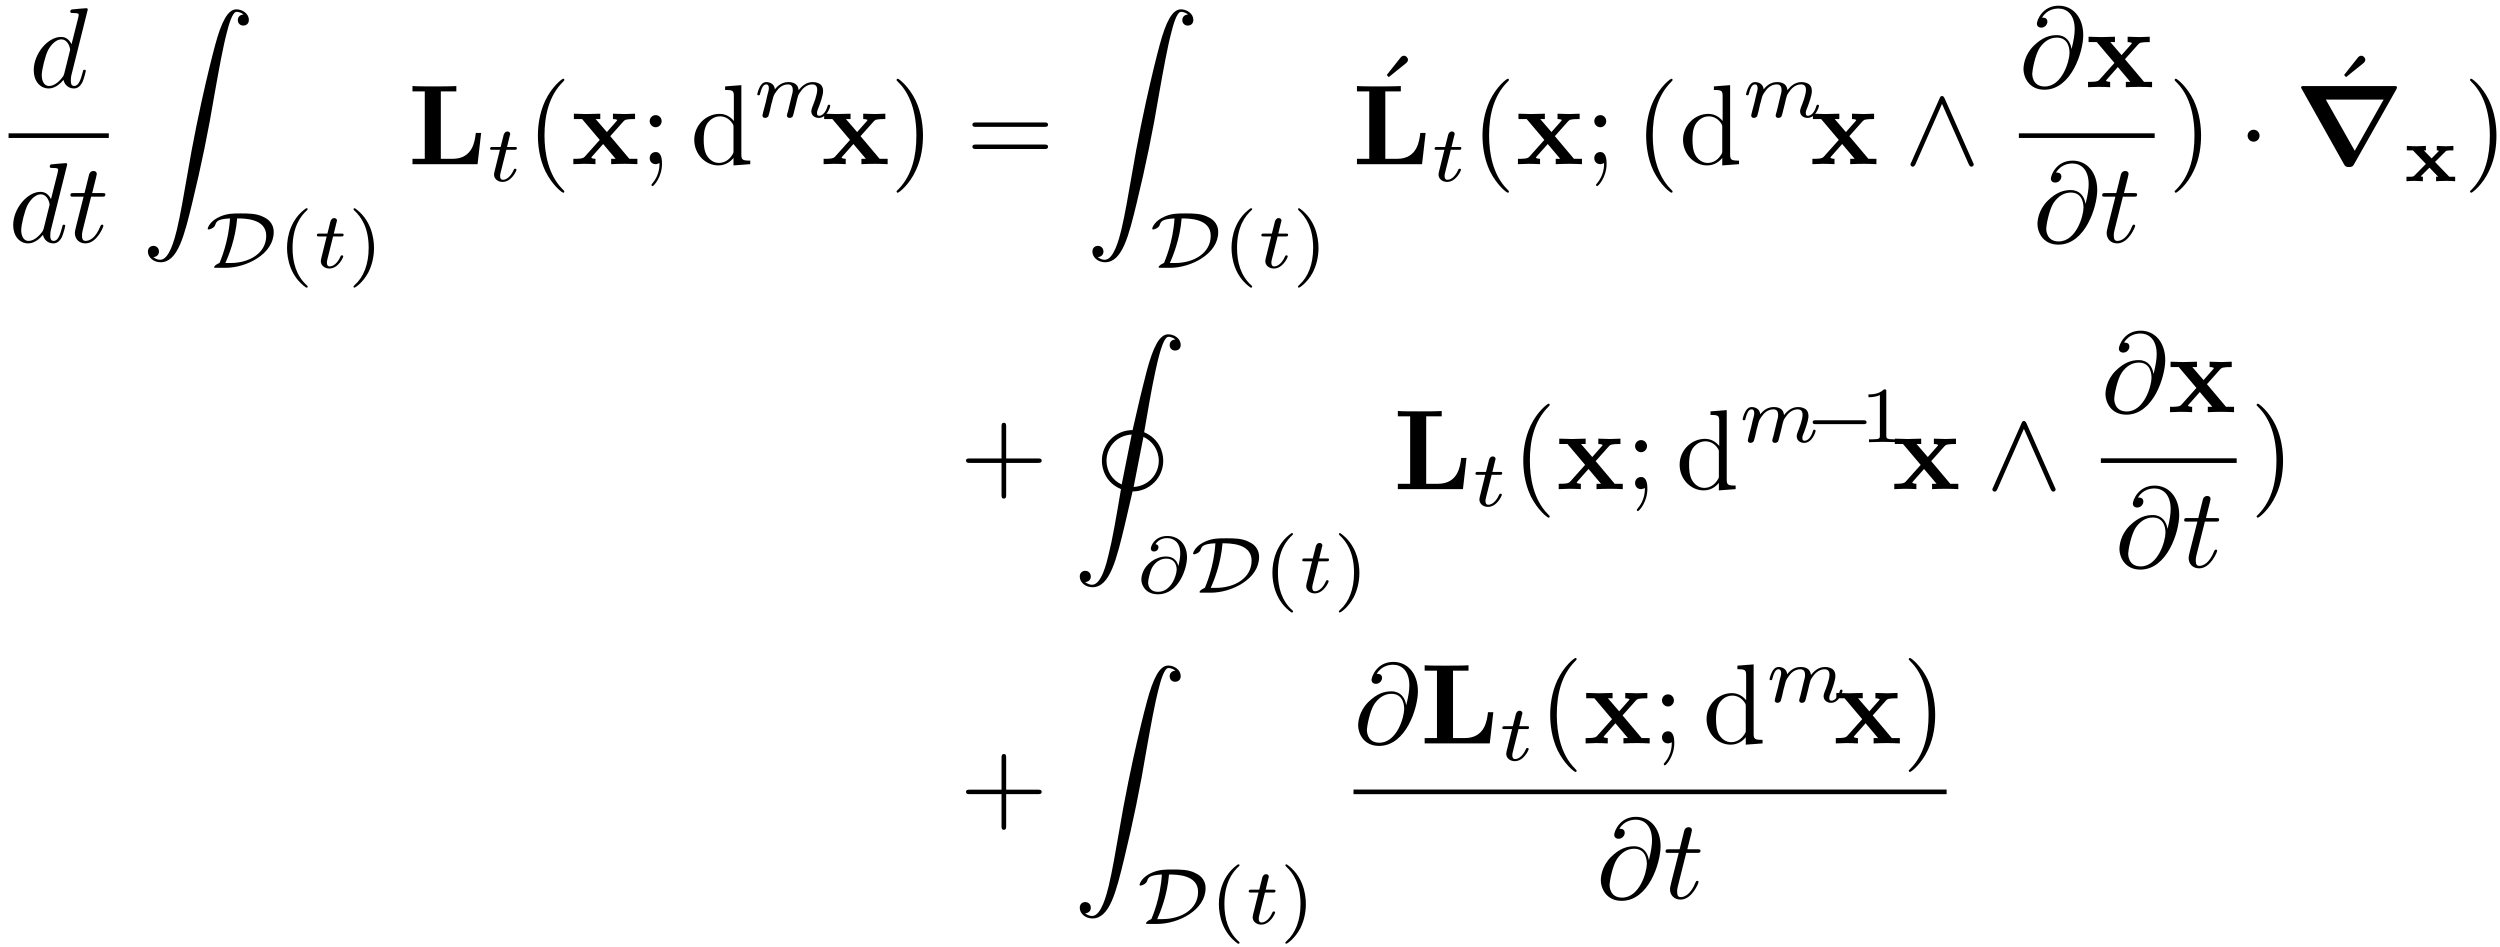 <?xml version="1.0" encoding="UTF-8"?>
<svg xmlns="http://www.w3.org/2000/svg" xmlns:xlink="http://www.w3.org/1999/xlink" width="219pt" height="83pt" viewBox="0 0 219 83" version="1.1">
<defs>
<g>
<symbol overflow="visible" id="glyph0-0">
<path style="stroke:none;" d="M 5.141 -6.812 C 5.141 -6.812 5.141 -6.922 5.016 -6.922 C 4.859 -6.922 3.922 -6.828 3.75 -6.812 C 3.672 -6.797 3.609 -6.75 3.609 -6.625 C 3.609 -6.5 3.703 -6.5 3.844 -6.5 C 4.328 -6.5 4.344 -6.438 4.344 -6.328 L 4.312 -6.125 L 3.719 -3.766 C 3.531 -4.141 3.25 -4.406 2.797 -4.406 C 1.641 -4.406 0.406 -2.938 0.406 -1.484 C 0.406 -0.547 0.953 0.109 1.719 0.109 C 1.922 0.109 2.422 0.062 3.016 -0.641 C 3.094 -0.219 3.453 0.109 3.922 0.109 C 4.281 0.109 4.5 -0.125 4.672 -0.438 C 4.828 -0.797 4.969 -1.406 4.969 -1.422 C 4.969 -1.531 4.875 -1.531 4.844 -1.531 C 4.75 -1.531 4.734 -1.484 4.703 -1.344 C 4.531 -0.703 4.359 -0.109 3.953 -0.109 C 3.672 -0.109 3.656 -0.375 3.656 -0.562 C 3.656 -0.812 3.672 -0.875 3.703 -1.047 Z M 3.078 -1.188 C 3.016 -1 3.016 -0.984 2.875 -0.812 C 2.438 -0.266 2.031 -0.109 1.75 -0.109 C 1.25 -0.109 1.109 -0.656 1.109 -1.047 C 1.109 -1.547 1.422 -2.766 1.656 -3.234 C 1.969 -3.812 2.406 -4.188 2.812 -4.188 C 3.453 -4.188 3.594 -3.375 3.594 -3.312 C 3.594 -3.25 3.578 -3.188 3.562 -3.141 Z M 3.078 -1.188 "/>
</symbol>
<symbol overflow="visible" id="glyph0-1">
<path style="stroke:none;" d="M 2.047 -3.984 L 2.984 -3.984 C 3.188 -3.984 3.297 -3.984 3.297 -4.188 C 3.297 -4.297 3.188 -4.297 3.016 -4.297 L 2.141 -4.297 C 2.5 -5.719 2.547 -5.906 2.547 -5.969 C 2.547 -6.141 2.422 -6.234 2.25 -6.234 C 2.219 -6.234 1.938 -6.234 1.859 -5.875 L 1.469 -4.297 L 0.531 -4.297 C 0.328 -4.297 0.234 -4.297 0.234 -4.109 C 0.234 -3.984 0.312 -3.984 0.516 -3.984 L 1.391 -3.984 C 0.672 -1.156 0.625 -0.984 0.625 -0.812 C 0.625 -0.266 1 0.109 1.547 0.109 C 2.562 0.109 3.125 -1.344 3.125 -1.422 C 3.125 -1.531 3.047 -1.531 3.016 -1.531 C 2.922 -1.531 2.906 -1.5 2.859 -1.391 C 2.438 -0.344 1.906 -0.109 1.562 -0.109 C 1.359 -0.109 1.25 -0.234 1.25 -0.562 C 1.25 -0.812 1.281 -0.875 1.312 -1.047 Z M 2.047 -3.984 "/>
</symbol>
<symbol overflow="visible" id="glyph0-2">
<path style="stroke:none;" d="M 4.609 -3.375 C 4.516 -4 4.109 -4.562 3.328 -4.562 C 2.719 -4.562 2.078 -4.391 1.297 -3.625 C 0.469 -2.797 0.406 -1.859 0.406 -1.562 C 0.406 -0.938 0.844 0.219 2.234 0.219 C 4.609 0.219 5.641 -3.125 5.641 -4.562 C 5.641 -6.141 4.719 -7.141 3.484 -7.141 C 2.047 -7.141 1.578 -5.844 1.578 -5.562 C 1.578 -5.422 1.672 -5.219 1.969 -5.219 C 2.297 -5.219 2.5 -5.516 2.5 -5.734 C 2.5 -6.094 2.188 -6.094 2.031 -6.094 C 2.469 -6.828 3.188 -6.891 3.469 -6.891 C 4.203 -6.891 4.891 -6.375 4.891 -5.078 C 4.891 -4.688 4.828 -4.188 4.625 -3.375 Z M 2.266 -0.062 C 1.172 -0.062 1.172 -1.094 1.172 -1.188 C 1.172 -1.453 1.422 -2.844 1.828 -3.453 C 2.219 -4.016 2.719 -4.344 3.328 -4.344 C 4.422 -4.344 4.438 -3.219 4.438 -3.016 C 4.438 -2.297 3.797 -0.062 2.266 -0.062 Z M 2.266 -0.062 "/>
</symbol>
<symbol overflow="visible" id="glyph1-0">
<path style="stroke:none;" d="M 1.031 21.703 C 1.359 21.688 1.531 21.469 1.531 21.219 C 1.531 20.891 1.281 20.719 1.047 20.719 C 0.812 20.719 0.562 20.875 0.562 21.219 C 0.562 21.734 1.062 22.156 1.672 22.156 C 3.188 22.156 3.75 19.812 4.453 16.922 C 5.219 13.781 5.875 10.594 6.406 7.391 C 6.781 5.281 7.141 3.281 7.484 2 C 7.609 1.5 7.938 0.219 8.328 0.219 C 8.641 0.219 8.891 0.406 8.938 0.453 C 8.609 0.469 8.438 0.688 8.438 0.938 C 8.438 1.266 8.688 1.422 8.906 1.422 C 9.156 1.422 9.406 1.281 9.406 0.922 C 9.406 0.391 8.859 0 8.312 0 C 7.562 0 7 1.094 6.453 3.125 C 6.422 3.234 5.062 8.234 3.969 14.75 C 3.703 16.281 3.422 17.938 3.094 19.328 C 2.906 20.062 2.453 21.938 1.641 21.938 C 1.281 21.938 1.047 21.703 1.031 21.703 Z M 1.031 21.703 "/>
</symbol>
<symbol overflow="visible" id="glyph1-1">
<path style="stroke:none;" d="M 1.031 21.703 C 1.359 21.688 1.531 21.469 1.531 21.219 C 1.531 20.891 1.281 20.719 1.047 20.719 C 0.812 20.719 0.562 20.875 0.562 21.219 C 0.562 21.734 1.062 22.156 1.672 22.156 C 3.203 22.156 3.781 19.734 4.547 16.531 C 4.688 15.922 5.047 14.391 5.188 13.766 C 6.688 13.766 7.875 12.547 7.875 11.078 C 7.875 10.312 7.531 9.156 6.203 8.578 C 6.516 6.797 6.812 4.969 7.188 3.234 C 7.406 2.25 7.844 0.219 8.328 0.219 C 8.641 0.219 8.891 0.406 8.938 0.453 C 8.609 0.469 8.438 0.688 8.438 0.938 C 8.438 1.266 8.688 1.422 8.906 1.422 C 9.156 1.422 9.406 1.281 9.406 0.922 C 9.406 0.391 8.859 0 8.312 0 C 7.531 0 6.984 1.172 6.453 3.125 C 6.234 3.938 5.891 5.375 5.828 5.625 C 5.688 6.234 5.328 7.766 5.188 8.391 C 3.688 8.391 2.5 9.594 2.5 11.078 C 2.5 11.828 2.844 13 4.172 13.562 C 3.75 16.094 3.406 18.047 3.094 19.266 C 2.922 20 2.469 21.938 1.641 21.938 C 1.281 21.938 1.047 21.703 1.031 21.703 Z M 4.234 13.156 C 3.438 12.797 2.906 12 2.906 11.078 C 2.906 9.953 3.734 8.859 5.109 8.781 Z M 6.141 8.984 C 6.922 9.344 7.484 10.141 7.484 11.078 C 7.484 12.203 6.641 13.281 5.281 13.375 Z M 6.141 8.984 "/>
</symbol>
<symbol overflow="visible" id="glyph2-0">
<path style="stroke:none;" d="M 1.812 0 C 3.672 0 6.047 -1.219 6.047 -3.125 C 6.047 -4.016 5.391 -4.344 5.156 -4.453 C 4.562 -4.766 3.844 -4.766 3.172 -4.766 C 2.5 -4.766 2.031 -4.766 1.406 -4.516 C 0.484 -4.141 0.266 -3.531 0.266 -3.422 C 0.266 -3.375 0.328 -3.359 0.359 -3.359 C 0.453 -3.359 0.844 -3.5 0.922 -3.75 C 1.016 -4.031 1.094 -4.281 2.219 -4.328 C 2.094 -2.234 1.375 -0.625 1.312 -0.453 C 1.297 -0.422 1.281 -0.422 1.25 -0.406 C 0.891 -0.25 0.828 -0.094 0.828 -0.062 C 0.828 0 0.891 0 1 0 Z M 1.812 -0.422 C 2.062 -0.969 2.703 -2.516 2.844 -4.328 C 3.453 -4.328 5.391 -4.328 5.391 -2.812 C 5.391 -1.25 3.859 -0.422 2.266 -0.422 Z M 1.812 -0.422 "/>
</symbol>
<symbol overflow="visible" id="glyph2-1">
<path style="stroke:none;" d="M 5.188 -1.578 C 5.297 -1.578 5.469 -1.578 5.469 -1.734 C 5.469 -1.922 5.297 -1.922 5.188 -1.922 L 1.031 -1.922 C 0.922 -1.922 0.75 -1.922 0.75 -1.75 C 0.75 -1.578 0.906 -1.578 1.031 -1.578 Z M 5.188 -1.578 "/>
</symbol>
<symbol overflow="visible" id="glyph3-0">
<path style="stroke:none;" d="M 2.469 -5.219 C 1.156 -4.297 0.797 -2.812 0.797 -1.75 C 0.797 -0.766 1.094 0.766 2.469 1.734 C 2.531 1.734 2.609 1.734 2.609 1.656 C 2.609 1.609 2.594 1.594 2.547 1.547 C 1.609 0.703 1.281 -0.469 1.281 -1.734 C 1.281 -3.625 2 -4.547 2.562 -5.062 C 2.594 -5.094 2.609 -5.109 2.609 -5.141 C 2.609 -5.219 2.531 -5.219 2.469 -5.219 Z M 2.469 -5.219 "/>
</symbol>
<symbol overflow="visible" id="glyph3-1">
<path style="stroke:none;" d="M 0.625 -5.219 C 0.578 -5.219 0.5 -5.219 0.5 -5.141 C 0.5 -5.109 0.516 -5.094 0.562 -5.031 C 1.156 -4.484 1.828 -3.547 1.828 -1.75 C 1.828 -0.297 1.375 0.812 0.625 1.484 C 0.5 1.609 0.5 1.609 0.5 1.656 C 0.5 1.688 0.516 1.734 0.578 1.734 C 0.672 1.734 1.328 1.281 1.797 0.406 C 2.094 -0.172 2.297 -0.922 2.297 -1.734 C 2.297 -2.719 2 -4.25 0.625 -5.219 Z M 0.625 -5.219 "/>
</symbol>
<symbol overflow="visible" id="glyph3-2">
<path style="stroke:none;" d="M 2.328 -4.438 C 2.328 -4.625 2.328 -4.625 2.125 -4.625 C 1.672 -4.188 1.047 -4.188 0.766 -4.188 L 0.766 -3.938 C 0.922 -3.938 1.391 -3.938 1.766 -4.125 L 1.766 -0.578 C 1.766 -0.344 1.766 -0.25 1.078 -0.25 L 0.812 -0.25 L 0.812 0 C 0.938 0 1.797 -0.031 2.047 -0.031 C 2.266 -0.031 3.141 0 3.297 0 L 3.297 -0.25 L 3.031 -0.25 C 2.328 -0.25 2.328 -0.344 2.328 -0.578 Z M 2.328 -4.438 "/>
</symbol>
<symbol overflow="visible" id="glyph4-0">
<path style="stroke:none;" d="M 1.719 -2.75 L 2.422 -2.75 C 2.562 -2.75 2.641 -2.75 2.641 -2.906 C 2.641 -3 2.562 -3 2.438 -3 L 1.781 -3 L 2.031 -4.031 C 2.047 -4.062 2.062 -4.109 2.062 -4.125 C 2.062 -4.266 1.953 -4.359 1.812 -4.359 C 1.641 -4.359 1.547 -4.234 1.484 -4.062 C 1.438 -3.875 1.531 -4.219 1.219 -3 L 0.516 -3 C 0.391 -3 0.297 -3 0.297 -2.844 C 0.297 -2.75 0.375 -2.75 0.5 -2.75 L 1.156 -2.75 L 0.75 -1.109 C 0.703 -0.938 0.641 -0.688 0.641 -0.594 C 0.641 -0.188 1 0.062 1.391 0.062 C 2.172 0.062 2.609 -0.906 2.609 -1 C 2.609 -1.094 2.516 -1.094 2.5 -1.094 C 2.406 -1.094 2.406 -1.078 2.344 -0.953 C 2.156 -0.516 1.797 -0.125 1.422 -0.125 C 1.266 -0.125 1.172 -0.219 1.172 -0.469 C 1.172 -0.531 1.203 -0.688 1.219 -0.75 Z M 1.719 -2.75 "/>
</symbol>
<symbol overflow="visible" id="glyph4-1">
<path style="stroke:none;" d="M 3.031 -0.562 C 2.984 -0.422 2.922 -0.188 2.922 -0.156 C 2.922 0 3.047 0.062 3.156 0.062 C 3.297 0.062 3.406 -0.016 3.438 -0.078 C 3.469 -0.141 3.531 -0.375 3.562 -0.516 C 3.594 -0.641 3.672 -0.969 3.719 -1.141 C 3.75 -1.297 3.797 -1.453 3.828 -1.609 C 3.906 -1.906 3.906 -1.922 4.047 -2.141 C 4.266 -2.484 4.625 -2.875 5.156 -2.875 C 5.547 -2.875 5.578 -2.562 5.578 -2.391 C 5.578 -1.969 5.281 -1.203 5.156 -0.906 C 5.094 -0.703 5.062 -0.641 5.062 -0.531 C 5.062 -0.156 5.359 0.062 5.719 0.062 C 6.422 0.062 6.719 -0.891 6.719 -1 C 6.719 -1.094 6.641 -1.094 6.609 -1.094 C 6.516 -1.094 6.516 -1.047 6.484 -0.969 C 6.328 -0.406 6.016 -0.125 5.75 -0.125 C 5.594 -0.125 5.562 -0.219 5.562 -0.375 C 5.562 -0.531 5.609 -0.625 5.734 -0.938 C 5.812 -1.156 6.094 -1.891 6.094 -2.281 C 6.094 -2.391 6.094 -2.688 5.844 -2.891 C 5.719 -2.969 5.516 -3.078 5.188 -3.078 C 4.562 -3.078 4.188 -2.656 3.953 -2.375 C 3.906 -2.969 3.406 -3.078 3.047 -3.078 C 2.469 -3.078 2.078 -2.719 1.875 -2.438 C 1.828 -2.922 1.422 -3.078 1.125 -3.078 C 0.828 -3.078 0.672 -2.859 0.578 -2.703 C 0.422 -2.438 0.328 -2.047 0.328 -2 C 0.328 -1.922 0.422 -1.922 0.453 -1.922 C 0.547 -1.922 0.547 -1.938 0.594 -2.125 C 0.703 -2.531 0.844 -2.875 1.109 -2.875 C 1.297 -2.875 1.344 -2.719 1.344 -2.531 C 1.344 -2.406 1.281 -2.141 1.219 -1.953 C 1.172 -1.766 1.109 -1.484 1.078 -1.328 L 0.844 -0.438 C 0.828 -0.344 0.781 -0.172 0.781 -0.156 C 0.781 0 0.906 0.062 1.016 0.062 C 1.141 0.062 1.25 -0.016 1.297 -0.078 C 1.328 -0.141 1.375 -0.375 1.422 -0.516 C 1.453 -0.641 1.531 -0.969 1.562 -1.141 C 1.609 -1.297 1.656 -1.453 1.688 -1.609 C 1.766 -1.891 1.781 -1.953 1.984 -2.234 C 2.172 -2.516 2.5 -2.875 3.031 -2.875 C 3.422 -2.875 3.438 -2.516 3.438 -2.391 C 3.438 -2.219 3.422 -2.125 3.312 -1.734 Z M 3.031 -0.562 "/>
</symbol>
<symbol overflow="visible" id="glyph4-2">
<path style="stroke:none;" d="M 3.656 -2.359 C 3.562 -2.766 3.25 -3.172 2.594 -3.172 C 1.609 -3.172 0.812 -2.453 0.562 -1.812 C 0.516 -1.703 0.422 -1.422 0.422 -1.141 C 0.422 -0.656 0.797 0.141 1.875 0.141 C 3.688 0.141 4.422 -2.109 4.422 -3.094 C 4.422 -4.297 3.641 -4.969 2.703 -4.969 C 1.562 -4.969 1.25 -4.062 1.25 -3.859 C 1.25 -3.797 1.297 -3.609 1.531 -3.609 C 1.781 -3.609 1.922 -3.812 1.922 -3.984 C 1.922 -4.172 1.781 -4.234 1.656 -4.25 C 2 -4.781 2.578 -4.781 2.688 -4.781 C 3.219 -4.781 3.828 -4.453 3.828 -3.453 C 3.828 -3.156 3.797 -2.906 3.672 -2.359 Z M 1.891 -0.078 C 1.109 -0.078 1.016 -0.672 1.016 -0.891 C 1.016 -1.156 1.203 -1.844 1.281 -2.016 C 1.406 -2.344 1.828 -2.984 2.625 -2.984 C 3.297 -2.984 3.516 -2.453 3.516 -2.031 C 3.516 -1.562 3.062 -0.078 1.891 -0.078 Z M 1.891 -0.078 "/>
</symbol>
<symbol overflow="visible" id="glyph5-0">
<path style="stroke:none;" d="M 6.406 -2.734 L 5.938 -2.734 C 5.859 -2.047 5.688 -0.469 3.906 -0.469 L 2.875 -0.469 L 2.875 -6.375 L 4.234 -6.375 L 4.234 -6.844 C 3.781 -6.812 2.703 -6.812 2.219 -6.812 C 1.781 -6.812 0.766 -6.812 0.391 -6.844 L 0.391 -6.375 L 1.469 -6.375 L 1.469 -0.469 L 0.391 -0.469 L 0.391 0 L 6.094 0 Z M 6.406 -2.734 "/>
</symbol>
<symbol overflow="visible" id="glyph5-1">
<path style="stroke:none;" d="M 3.453 -2.453 L 4.609 -3.75 C 4.75 -3.891 4.812 -3.953 5.625 -3.953 L 5.625 -4.422 C 5.281 -4.406 4.766 -4.391 4.719 -4.391 C 4.469 -4.391 3.969 -4.422 3.688 -4.422 L 3.688 -3.953 C 3.828 -3.953 3.953 -3.938 4.062 -3.875 C 4.031 -3.812 4.031 -3.781 3.984 -3.75 L 3.156 -2.812 L 2.172 -3.953 L 2.578 -3.953 L 2.578 -4.422 C 2.312 -4.422 1.688 -4.391 1.359 -4.391 C 1.047 -4.391 0.594 -4.422 0.266 -4.422 L 0.266 -3.953 L 0.984 -3.953 L 2.531 -2.125 L 1.219 -0.656 C 1.062 -0.469 0.703 -0.469 0.219 -0.469 L 0.219 0 C 0.562 -0.016 1.094 -0.031 1.141 -0.031 C 1.391 -0.031 1.969 -0.016 2.156 0 L 2.156 -0.469 C 1.984 -0.469 1.797 -0.516 1.797 -0.578 C 1.797 -0.594 1.797 -0.594 1.859 -0.672 L 2.828 -1.766 L 3.922 -0.469 L 3.531 -0.469 L 3.531 0 C 3.797 -0.016 4.406 -0.031 4.734 -0.031 C 5.047 -0.031 5.5 -0.016 5.828 0 L 5.828 -0.469 L 5.125 -0.469 Z M 3.453 -2.453 "/>
</symbol>
<symbol overflow="visible" id="glyph6-0">
<path style="stroke:none;" d="M 3.297 2.391 C 3.297 2.359 3.297 2.344 3.125 2.172 C 1.891 0.922 1.562 -0.969 1.562 -2.5 C 1.562 -4.234 1.938 -5.969 3.172 -7.203 C 3.297 -7.328 3.297 -7.344 3.297 -7.375 C 3.297 -7.453 3.266 -7.484 3.203 -7.484 C 3.094 -7.484 2.203 -6.797 1.609 -5.531 C 1.109 -4.438 0.984 -3.328 0.984 -2.5 C 0.984 -1.719 1.094 -0.516 1.641 0.625 C 2.25 1.844 3.094 2.5 3.203 2.5 C 3.266 2.5 3.297 2.469 3.297 2.391 Z M 3.297 2.391 "/>
</symbol>
<symbol overflow="visible" id="glyph6-1">
<path style="stroke:none;" d="M 1.906 -3.766 C 1.906 -4.062 1.672 -4.297 1.391 -4.297 C 1.094 -4.297 0.859 -4.062 0.859 -3.766 C 0.859 -3.484 1.094 -3.234 1.391 -3.234 C 1.672 -3.234 1.906 -3.484 1.906 -3.766 Z M 1.719 -0.109 C 1.719 0.172 1.719 0.953 1.094 1.688 C 1.016 1.766 1.016 1.781 1.016 1.812 C 1.016 1.891 1.062 1.922 1.109 1.922 C 1.219 1.922 1.938 1.125 1.938 -0.031 C 1.938 -0.312 1.922 -1.062 1.391 -1.062 C 1.031 -1.062 0.859 -0.781 0.859 -0.531 C 0.859 -0.266 1.031 0 1.391 0 C 1.438 0 1.453 0 1.469 -0.016 C 1.531 -0.016 1.641 -0.047 1.719 -0.109 Z M 1.719 -0.109 "/>
</symbol>
<symbol overflow="visible" id="glyph6-2">
<path style="stroke:none;" d="M 3.781 -0.547 L 3.781 0.109 L 5.25 0 L 5.25 -0.312 C 4.562 -0.312 4.469 -0.375 4.469 -0.875 L 4.469 -6.922 L 3.047 -6.812 L 3.047 -6.5 C 3.734 -6.5 3.812 -6.438 3.812 -5.938 L 3.812 -3.781 C 3.531 -4.141 3.094 -4.406 2.562 -4.406 C 1.391 -4.406 0.344 -3.422 0.344 -2.141 C 0.344 -0.875 1.312 0.109 2.453 0.109 C 3.094 0.109 3.531 -0.234 3.781 -0.547 Z M 3.781 -3.219 L 3.781 -1.172 C 3.781 -1 3.781 -0.984 3.672 -0.812 C 3.375 -0.328 2.938 -0.109 2.5 -0.109 C 2.047 -0.109 1.688 -0.375 1.453 -0.75 C 1.203 -1.156 1.172 -1.719 1.172 -2.141 C 1.172 -2.5 1.188 -3.094 1.469 -3.547 C 1.688 -3.859 2.062 -4.188 2.609 -4.188 C 2.953 -4.188 3.375 -4.031 3.672 -3.594 C 3.781 -3.422 3.781 -3.406 3.781 -3.219 Z M 3.781 -3.219 "/>
</symbol>
<symbol overflow="visible" id="glyph6-3">
<path style="stroke:none;" d="M 2.875 -2.5 C 2.875 -3.266 2.766 -4.469 2.219 -5.609 C 1.625 -6.828 0.766 -7.484 0.672 -7.484 C 0.609 -7.484 0.562 -7.438 0.562 -7.375 C 0.562 -7.344 0.562 -7.328 0.75 -7.141 C 1.734 -6.156 2.297 -4.578 2.297 -2.5 C 2.297 -0.781 1.938 0.969 0.703 2.219 C 0.562 2.344 0.562 2.359 0.562 2.391 C 0.562 2.453 0.609 2.5 0.672 2.5 C 0.766 2.5 1.672 1.812 2.25 0.547 C 2.766 -0.547 2.875 -1.656 2.875 -2.5 Z M 2.875 -2.5 "/>
</symbol>
<symbol overflow="visible" id="glyph6-4">
<path style="stroke:none;" d="M 6.844 -3.266 C 7 -3.266 7.188 -3.266 7.188 -3.453 C 7.188 -3.656 7 -3.656 6.859 -3.656 L 0.891 -3.656 C 0.75 -3.656 0.562 -3.656 0.562 -3.453 C 0.562 -3.266 0.75 -3.266 0.891 -3.266 Z M 6.859 -1.328 C 7 -1.328 7.188 -1.328 7.188 -1.531 C 7.188 -1.719 7 -1.719 6.844 -1.719 L 0.891 -1.719 C 0.75 -1.719 0.562 -1.719 0.562 -1.531 C 0.562 -1.328 0.75 -1.328 0.891 -1.328 Z M 6.859 -1.328 "/>
</symbol>
<symbol overflow="visible" id="glyph6-5">
<path style="stroke:none;" d="M 3.734 -6.297 C 3.828 -6.375 3.906 -6.484 3.906 -6.594 C 3.906 -6.781 3.734 -6.953 3.547 -6.953 C 3.406 -6.953 3.297 -6.844 3.25 -6.781 L 2.047 -5.266 L 2.219 -5.078 Z M 3.734 -6.297 "/>
</symbol>
<symbol overflow="visible" id="glyph6-6">
<path style="stroke:none;" d="M 4.078 -2.297 L 6.859 -2.297 C 7 -2.297 7.188 -2.297 7.188 -2.5 C 7.188 -2.688 7 -2.688 6.859 -2.688 L 4.078 -2.688 L 4.078 -5.484 C 4.078 -5.625 4.078 -5.812 3.875 -5.812 C 3.672 -5.812 3.672 -5.625 3.672 -5.484 L 3.672 -2.688 L 0.891 -2.688 C 0.75 -2.688 0.562 -2.688 0.562 -2.5 C 0.562 -2.297 0.75 -2.297 0.891 -2.297 L 3.672 -2.297 L 3.672 0.5 C 3.672 0.641 3.672 0.828 3.875 0.828 C 4.078 0.828 4.078 0.641 4.078 0.5 Z M 4.078 -2.297 "/>
</symbol>
<symbol overflow="visible" id="glyph7-0">
<path style="stroke:none;" d="M 3.547 -5.75 C 3.469 -5.922 3.406 -5.969 3.312 -5.969 C 3.188 -5.969 3.156 -5.891 3.094 -5.75 L 0.625 -0.172 C 0.562 -0.047 0.547 -0.031 0.547 0.016 C 0.547 0.125 0.641 0.219 0.75 0.219 C 0.812 0.219 0.891 0.203 0.984 0.016 L 3.312 -5.281 L 5.656 0.016 C 5.75 0.219 5.859 0.219 5.891 0.219 C 6 0.219 6.094 0.125 6.094 0.016 C 6.094 0 6.094 -0.016 6.031 -0.141 Z M 3.547 -5.75 "/>
</symbol>
<symbol overflow="visible" id="glyph7-1">
<path style="stroke:none;" d="M 1.906 -2.5 C 1.906 -2.781 1.672 -3.016 1.391 -3.016 C 1.094 -3.016 0.859 -2.781 0.859 -2.5 C 0.859 -2.203 1.094 -1.969 1.391 -1.969 C 1.672 -1.969 1.906 -2.203 1.906 -2.5 Z M 1.906 -2.5 "/>
</symbol>
<symbol overflow="visible" id="glyph8-0">
<path style="stroke:none;" d="M 8.906 -6.547 C 8.969 -6.672 8.969 -6.703 8.969 -6.719 C 8.969 -6.844 8.875 -6.844 8.688 -6.844 L 0.844 -6.844 C 0.625 -6.844 0.594 -6.844 0.562 -6.703 L 4.312 -0.016 C 4.438 0.203 4.5 0.25 4.766 0.25 C 5.062 0.25 5.109 0.172 5.219 -0.016 Z M 2.734 -5.656 L 7.797 -5.656 L 5.266 -1.172 Z M 2.734 -5.656 "/>
</symbol>
<symbol overflow="visible" id="glyph9-0">
<path style="stroke:none;" d="M 2.75 -1.688 L 3.719 -2.656 C 3.875 -2.703 4.062 -2.703 4.359 -2.703 L 4.359 -3.094 C 4.141 -3.078 3.906 -3.062 3.688 -3.062 C 3.453 -3.062 2.969 -3.094 2.906 -3.094 L 2.906 -2.703 C 3 -2.703 3.047 -2.688 3.094 -2.656 L 2.453 -2 L 1.766 -2.703 L 1.953 -2.703 L 1.953 -3.094 C 1.922 -3.094 1.359 -3.062 1.078 -3.062 C 0.812 -3.062 0.547 -3.078 0.281 -3.094 L 0.281 -2.703 L 0.812 -2.703 L 1.953 -1.516 L 0.953 -0.5 C 0.859 -0.422 0.844 -0.406 0.641 -0.391 C 0.516 -0.391 0.281 -0.391 0.25 -0.391 L 0.25 0 C 0.469 -0.016 0.703 -0.031 0.922 -0.031 C 1.109 -0.031 1.609 0 1.688 0 L 1.688 -0.391 C 1.578 -0.391 1.547 -0.406 1.5 -0.438 L 2.266 -1.188 L 3.031 -0.391 L 2.844 -0.391 L 2.844 0 C 2.859 0 3.422 -0.031 3.734 -0.031 C 4 -0.031 4.266 -0.016 4.516 0 L 4.516 -0.391 L 4 -0.391 Z M 2.75 -1.688 "/>
</symbol>
</g>
</defs>
<g id="surface1">
<g style="fill:rgb(0%,0%,0%);fill-opacity:1;">
  <use xlink:href="#glyph0-0" x="2.549" y="7.64"/>
</g>
<path style="fill:none;stroke-width:4.05;stroke-linecap:butt;stroke-linejoin:miter;stroke:rgb(0%,0%,0%);stroke-opacity:1;stroke-miterlimit:10;" d="M 7.5 711.172 L 95.312 711.172 " transform="matrix(0.1,0,0,-0.1,0,83)"/>
<g style="fill:rgb(0%,0%,0%);fill-opacity:1;">
  <use xlink:href="#glyph0-0" x="0.749" y="21.212"/>
</g>
<g style="fill:rgb(0%,0%,0%);fill-opacity:1;">
  <use xlink:href="#glyph0-1" x="5.933" y="21.212"/>
</g>
<g style="fill:rgb(0%,0%,0%);fill-opacity:1;">
  <use xlink:href="#glyph1-0" x="12.395" y="0.818"/>
</g>
<g style="fill:rgb(0%,0%,0%);fill-opacity:1;">
  <use xlink:href="#glyph2-0" x="17.93" y="23.462"/>
</g>
<g style="fill:rgb(0%,0%,0%);fill-opacity:1;">
  <use xlink:href="#glyph3-0" x="24.347" y="23.462"/>
</g>
<g style="fill:rgb(0%,0%,0%);fill-opacity:1;">
  <use xlink:href="#glyph4-0" x="27.461" y="23.462"/>
</g>
<g style="fill:rgb(0%,0%,0%);fill-opacity:1;">
  <use xlink:href="#glyph3-1" x="30.467" y="23.462"/>
</g>
<g style="fill:rgb(0%,0%,0%);fill-opacity:1;">
  <use xlink:href="#glyph5-0" x="35.741" y="14.381"/>
</g>
<g style="fill:rgb(0%,0%,0%);fill-opacity:1;">
  <use xlink:href="#glyph4-0" x="42.635" y="15.875"/>
</g>
<g style="fill:rgb(0%,0%,0%);fill-opacity:1;">
  <use xlink:href="#glyph6-0" x="46.136" y="14.381"/>
</g>
<g style="fill:rgb(0%,0%,0%);fill-opacity:1;">
  <use xlink:href="#glyph5-1" x="50.006" y="14.381"/>
</g>
<g style="fill:rgb(0%,0%,0%);fill-opacity:1;">
  <use xlink:href="#glyph6-1" x="56.054" y="14.381"/>
</g>
<g style="fill:rgb(0%,0%,0%);fill-opacity:1;">
  <use xlink:href="#glyph6-2" x="60.473" y="14.381"/>
</g>
<g style="fill:rgb(0%,0%,0%);fill-opacity:1;">
  <use xlink:href="#glyph4-1" x="66.008" y="10.268"/>
</g>
<g style="fill:rgb(0%,0%,0%);fill-opacity:1;">
  <use xlink:href="#glyph5-1" x="71.93" y="14.381"/>
</g>
<g style="fill:rgb(0%,0%,0%);fill-opacity:1;">
  <use xlink:href="#glyph6-3" x="77.978" y="14.381"/>
</g>
<g style="fill:rgb(0%,0%,0%);fill-opacity:1;">
  <use xlink:href="#glyph6-4" x="84.62" y="14.381"/>
</g>
<g style="fill:rgb(0%,0%,0%);fill-opacity:1;">
  <use xlink:href="#glyph1-0" x="95.132" y="0.818"/>
</g>
<g style="fill:rgb(0%,0%,0%);fill-opacity:1;">
  <use xlink:href="#glyph2-0" x="100.667" y="23.462"/>
</g>
<g style="fill:rgb(0%,0%,0%);fill-opacity:1;">
  <use xlink:href="#glyph3-0" x="107.084" y="23.462"/>
</g>
<g style="fill:rgb(0%,0%,0%);fill-opacity:1;">
  <use xlink:href="#glyph4-0" x="110.198" y="23.462"/>
</g>
<g style="fill:rgb(0%,0%,0%);fill-opacity:1;">
  <use xlink:href="#glyph3-1" x="113.204" y="23.462"/>
</g>
<g style="fill:rgb(0%,0%,0%);fill-opacity:1;">
  <use xlink:href="#glyph6-5" x="119.432" y="11.834"/>
</g>
<g style="fill:rgb(0%,0%,0%);fill-opacity:1;">
  <use xlink:href="#glyph5-0" x="118.478" y="14.381"/>
</g>
<g style="fill:rgb(0%,0%,0%);fill-opacity:1;">
  <use xlink:href="#glyph4-0" x="125.372" y="15.875"/>
</g>
<g style="fill:rgb(0%,0%,0%);fill-opacity:1;">
  <use xlink:href="#glyph6-0" x="128.882" y="14.381"/>
</g>
<g style="fill:rgb(0%,0%,0%);fill-opacity:1;">
  <use xlink:href="#glyph5-1" x="132.752" y="14.381"/>
</g>
<g style="fill:rgb(0%,0%,0%);fill-opacity:1;">
  <use xlink:href="#glyph6-1" x="138.8" y="14.381"/>
</g>
<g style="fill:rgb(0%,0%,0%);fill-opacity:1;">
  <use xlink:href="#glyph6-0" x="143.219" y="14.381"/>
</g>
<g style="fill:rgb(0%,0%,0%);fill-opacity:1;">
  <use xlink:href="#glyph6-2" x="147.089" y="14.381"/>
</g>
<g style="fill:rgb(0%,0%,0%);fill-opacity:1;">
  <use xlink:href="#glyph4-1" x="152.624" y="10.268"/>
</g>
<g style="fill:rgb(0%,0%,0%);fill-opacity:1;">
  <use xlink:href="#glyph5-1" x="158.546" y="14.381"/>
</g>
<g style="fill:rgb(0%,0%,0%);fill-opacity:1;">
  <use xlink:href="#glyph7-0" x="166.808" y="14.381"/>
</g>
<g style="fill:rgb(0%,0%,0%);fill-opacity:1;">
  <use xlink:href="#glyph0-2" x="176.852" y="7.64"/>
</g>
<g style="fill:rgb(0%,0%,0%);fill-opacity:1;">
  <use xlink:href="#glyph5-1" x="182.693" y="7.64"/>
</g>
<path style="fill:none;stroke-width:4.05;stroke-linecap:butt;stroke-linejoin:miter;stroke:rgb(0%,0%,0%);stroke-opacity:1;stroke-miterlimit:10;" d="M 1768.516 711.172 L 1887.5 711.172 " transform="matrix(0.1,0,0,-0.1,0,83)"/>
<g style="fill:rgb(0%,0%,0%);fill-opacity:1;">
  <use xlink:href="#glyph0-2" x="178.076" y="21.212"/>
</g>
<g style="fill:rgb(0%,0%,0%);fill-opacity:1;">
  <use xlink:href="#glyph0-1" x="183.917" y="21.212"/>
</g>
<g style="fill:rgb(0%,0%,0%);fill-opacity:1;">
  <use xlink:href="#glyph6-3" x="189.938" y="14.381"/>
</g>
<g style="fill:rgb(0%,0%,0%);fill-opacity:1;">
  <use xlink:href="#glyph7-1" x="196.031" y="14.381"/>
</g>
<g style="fill:rgb(0%,0%,0%);fill-opacity:1;">
  <use xlink:href="#glyph6-5" x="203.294" y="11.834"/>
</g>
<g style="fill:rgb(0%,0%,0%);fill-opacity:1;">
  <use xlink:href="#glyph8-0" x="201.008" y="14.381"/>
</g>
<g style="fill:rgb(0%,0%,0%);fill-opacity:1;">
  <use xlink:href="#glyph9-0" x="210.557" y="15.875"/>
</g>
<g style="fill:rgb(0%,0%,0%);fill-opacity:1;">
  <use xlink:href="#glyph6-3" x="215.813" y="14.381"/>
</g>
<g style="fill:rgb(0%,0%,0%);fill-opacity:1;">
  <use xlink:href="#glyph6-6" x="84.062" y="42.848"/>
</g>
<g style="fill:rgb(0%,0%,0%);fill-opacity:1;">
  <use xlink:href="#glyph1-1" x="94.025" y="29.285"/>
</g>
<g style="fill:rgb(0%,0%,0%);fill-opacity:1;">
  <use xlink:href="#glyph4-2" x="99.56" y="51.92"/>
</g>
<g style="fill:rgb(0%,0%,0%);fill-opacity:1;">
  <use xlink:href="#glyph2-0" x="104.249" y="51.92"/>
</g>
<g style="fill:rgb(0%,0%,0%);fill-opacity:1;">
  <use xlink:href="#glyph3-0" x="110.666" y="51.92"/>
</g>
<g style="fill:rgb(0%,0%,0%);fill-opacity:1;">
  <use xlink:href="#glyph4-0" x="113.78" y="51.92"/>
</g>
<g style="fill:rgb(0%,0%,0%);fill-opacity:1;">
  <use xlink:href="#glyph3-1" x="116.786" y="51.92"/>
</g>
<g style="fill:rgb(0%,0%,0%);fill-opacity:1;">
  <use xlink:href="#glyph5-0" x="122.06" y="42.848"/>
</g>
<g style="fill:rgb(0%,0%,0%);fill-opacity:1;">
  <use xlink:href="#glyph4-0" x="128.953" y="44.342"/>
</g>
<g style="fill:rgb(0%,0%,0%);fill-opacity:1;">
  <use xlink:href="#glyph6-0" x="132.455" y="42.848"/>
</g>
<g style="fill:rgb(0%,0%,0%);fill-opacity:1;">
  <use xlink:href="#glyph5-1" x="136.325" y="42.848"/>
</g>
<g style="fill:rgb(0%,0%,0%);fill-opacity:1;">
  <use xlink:href="#glyph6-1" x="142.373" y="42.848"/>
</g>
<g style="fill:rgb(0%,0%,0%);fill-opacity:1;">
  <use xlink:href="#glyph6-2" x="146.792" y="42.848"/>
</g>
<g style="fill:rgb(0%,0%,0%);fill-opacity:1;">
  <use xlink:href="#glyph4-1" x="152.327" y="38.735"/>
</g>
<g style="fill:rgb(0%,0%,0%);fill-opacity:1;">
  <use xlink:href="#glyph2-1" x="158.041" y="38.735"/>
</g>
<g style="fill:rgb(0%,0%,0%);fill-opacity:1;">
  <use xlink:href="#glyph3-2" x="162.911" y="38.735"/>
</g>
<g style="fill:rgb(0%,0%,0%);fill-opacity:1;">
  <use xlink:href="#glyph5-1" x="165.719" y="42.848"/>
</g>
<g style="fill:rgb(0%,0%,0%);fill-opacity:1;">
  <use xlink:href="#glyph7-0" x="173.981" y="42.848"/>
</g>
<g style="fill:rgb(0%,0%,0%);fill-opacity:1;">
  <use xlink:href="#glyph0-2" x="184.034" y="36.107"/>
</g>
<g style="fill:rgb(0%,0%,0%);fill-opacity:1;">
  <use xlink:href="#glyph5-1" x="189.875" y="36.107"/>
</g>
<path style="fill:none;stroke-width:4.05;stroke-linecap:butt;stroke-linejoin:miter;stroke:rgb(0%,0%,0%);stroke-opacity:1;stroke-miterlimit:10;" d="M 1840.352 426.484 L 1959.336 426.484 " transform="matrix(0.1,0,0,-0.1,0,83)"/>
<g style="fill:rgb(0%,0%,0%);fill-opacity:1;">
  <use xlink:href="#glyph0-2" x="185.258" y="49.679"/>
</g>
<g style="fill:rgb(0%,0%,0%);fill-opacity:1;">
  <use xlink:href="#glyph0-1" x="191.099" y="49.679"/>
</g>
<g style="fill:rgb(0%,0%,0%);fill-opacity:1;">
  <use xlink:href="#glyph6-3" x="197.12" y="42.848"/>
</g>
<g style="fill:rgb(0%,0%,0%);fill-opacity:1;">
  <use xlink:href="#glyph6-6" x="84.062" y="71.864"/>
</g>
<g style="fill:rgb(0%,0%,0%);fill-opacity:1;">
  <use xlink:href="#glyph1-0" x="94.025" y="58.301"/>
</g>
<g style="fill:rgb(0%,0%,0%);fill-opacity:1;">
  <use xlink:href="#glyph2-0" x="99.56" y="80.936"/>
</g>
<g style="fill:rgb(0%,0%,0%);fill-opacity:1;">
  <use xlink:href="#glyph3-0" x="105.977" y="80.936"/>
</g>
<g style="fill:rgb(0%,0%,0%);fill-opacity:1;">
  <use xlink:href="#glyph4-0" x="109.091" y="80.936"/>
</g>
<g style="fill:rgb(0%,0%,0%);fill-opacity:1;">
  <use xlink:href="#glyph3-1" x="112.097" y="80.936"/>
</g>
<g style="fill:rgb(0%,0%,0%);fill-opacity:1;">
  <use xlink:href="#glyph0-2" x="118.568" y="65.123"/>
</g>
<g style="fill:rgb(0%,0%,0%);fill-opacity:1;">
  <use xlink:href="#glyph5-0" x="124.409" y="65.123"/>
</g>
<g style="fill:rgb(0%,0%,0%);fill-opacity:1;">
  <use xlink:href="#glyph4-0" x="131.303" y="66.617"/>
</g>
<g style="fill:rgb(0%,0%,0%);fill-opacity:1;">
  <use xlink:href="#glyph6-0" x="134.813" y="65.123"/>
</g>
<g style="fill:rgb(0%,0%,0%);fill-opacity:1;">
  <use xlink:href="#glyph5-1" x="138.683" y="65.123"/>
</g>
<g style="fill:rgb(0%,0%,0%);fill-opacity:1;">
  <use xlink:href="#glyph6-1" x="144.731" y="65.123"/>
</g>
<g style="fill:rgb(0%,0%,0%);fill-opacity:1;">
  <use xlink:href="#glyph6-2" x="149.15" y="65.123"/>
</g>
<g style="fill:rgb(0%,0%,0%);fill-opacity:1;">
  <use xlink:href="#glyph4-1" x="154.685" y="61.505"/>
</g>
<g style="fill:rgb(0%,0%,0%);fill-opacity:1;">
  <use xlink:href="#glyph5-1" x="160.598" y="65.123"/>
</g>
<g style="fill:rgb(0%,0%,0%);fill-opacity:1;">
  <use xlink:href="#glyph6-3" x="166.646" y="65.123"/>
</g>
<path style="fill:none;stroke-width:4.05;stroke-linecap:butt;stroke-linejoin:miter;stroke:rgb(0%,0%,0%);stroke-opacity:1;stroke-miterlimit:10;" d="M 1185.664 136.328 L 1705.234 136.328 " transform="matrix(0.1,0,0,-0.1,0,83)"/>
<g style="fill:rgb(0%,0%,0%);fill-opacity:1;">
  <use xlink:href="#glyph0-2" x="139.826" y="78.695"/>
</g>
<g style="fill:rgb(0%,0%,0%);fill-opacity:1;">
  <use xlink:href="#glyph0-1" x="145.667" y="78.695"/>
</g>
</g>
</svg>
